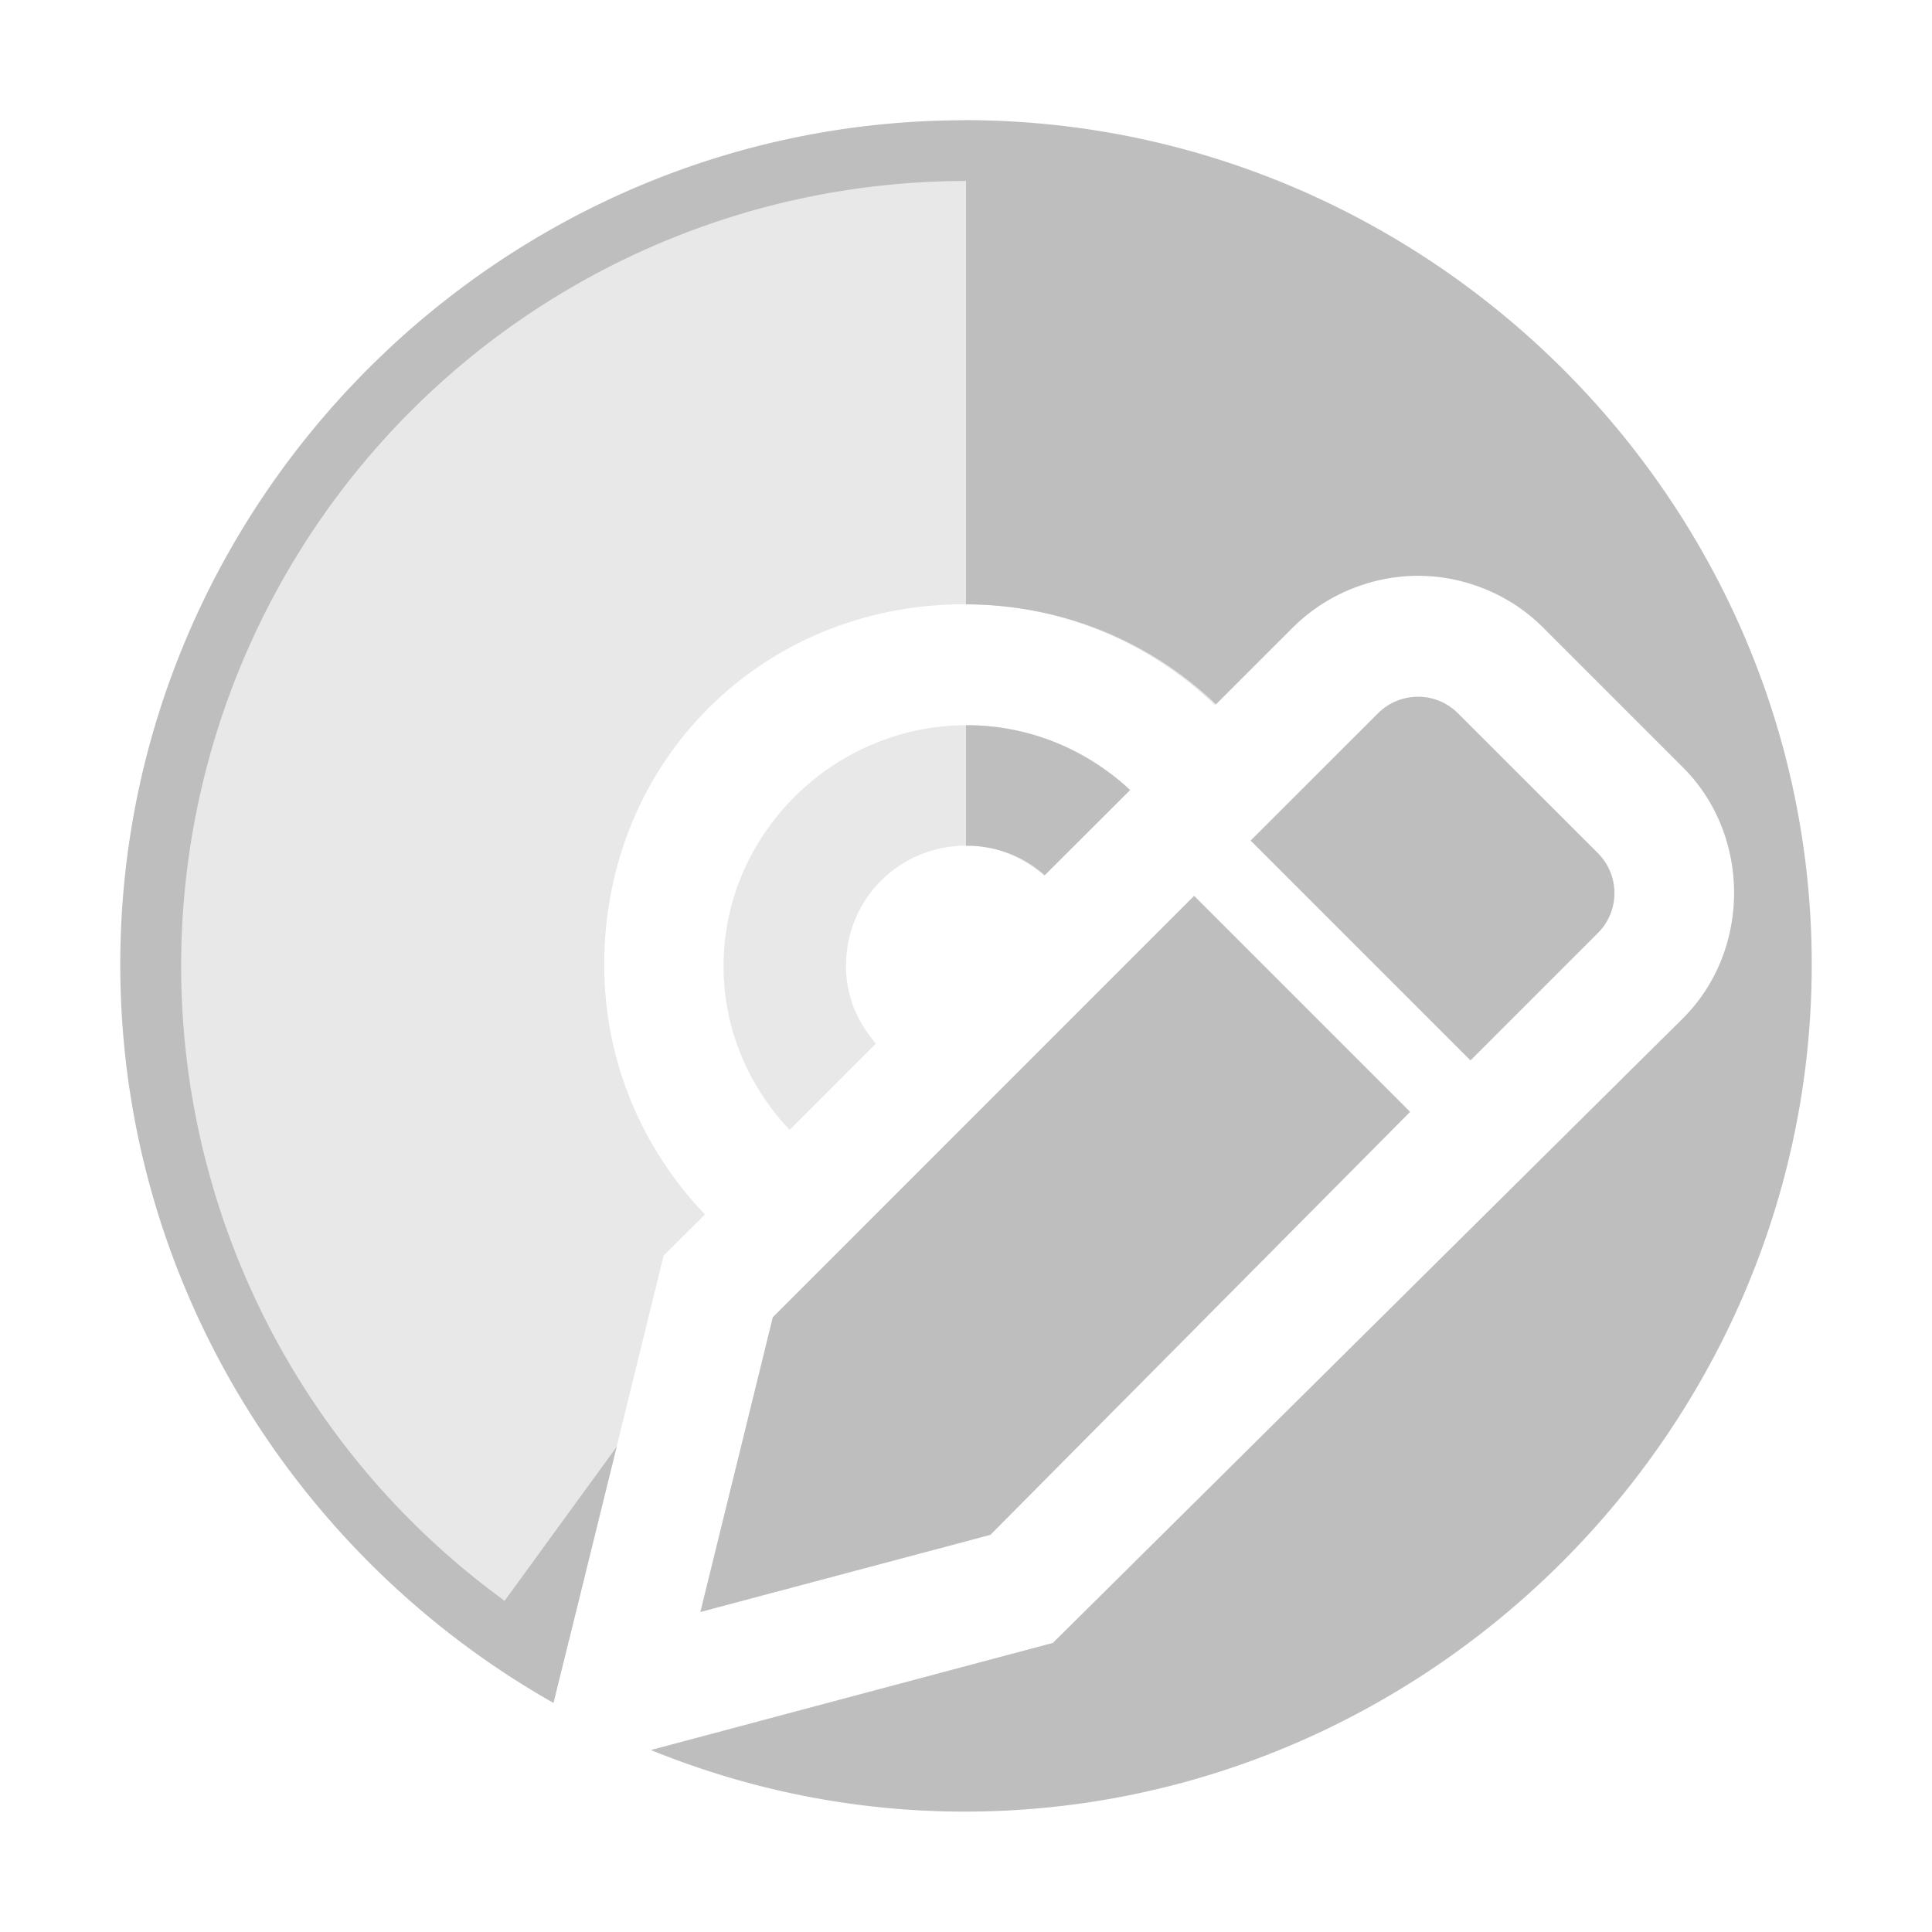 <svg height="16" width="16" xmlns="http://www.w3.org/2000/svg"><g fill="#bebebe"><path d="m7.988 1.263c-3.842 0-6.725 2.883-6.725 6.725 0 2.609 1.314 4.386 3.45 5.594l.783-3.184.342-.34c-.511-.536-.834-1.254-.834-2.07 0-1.681 1.304-2.984 2.984-2.984.818 0 1.537.323 2.074.836l.643-.641c.286-.286.668-.43 1.039-.43.371 0 .756.148 1.037.43l1.158 1.158c.563.563.563 1.513 0 2.076l-5.219 5.174-2.457.654c.449.385.809.534 1.725.534 3.842 0 6.782-2.965 6.782-6.807 0-3.842-2.94-6.725-6.782-6.725zm.018 4.743c-1.099 0-2.014.897-2.014 1.996 0 .523.21.999.547 1.355l.715-.715c-.151-.172-.248-.389-.248-.641 0-.558.442-.998 1-.998.252 0 .471.099.643.25l.711-.711c-.356-.332-.831-.537-1.354-.537z" opacity=".35"/><path d="m7.988.996c-3.842 0-6.992 3.15-6.992 6.992 0 2.609 1.453 4.907 3.588 6.115l.523-2.121-.928 1.275a6.5 6.5 0 0 1 -2.361-7.266 6.5 6.5 0 0 1 6.182-4.492v3.506c.814.003 1.536.318 2.07.828l.635-.635c.281-.281.664-.43 1.039-.43.375 0.0.756.148 1.037.43l1.158 1.158c.563.563.563 1.513 0 2.076l-5.219 5.174-3.33.887c.805.327 1.681.51 2.598.51 3.842 0 7.016-3.173 7.016-7.016 0-3.842-3.173-6.992-7.016-6.992zm.012 5.01v1c.002-0.0.004-.002.006-.002.252 0 .475.093.646.244l.707-.705c-.356-.332-.831-.537-1.354-.537-.002 0-.004-0-.006 0z"/><g fill-rule="evenodd" stroke-width=".596"><path d="m6.4 10.909 3.489-3.49 1.789 1.789-3.476 3.503-2.402.639z"/><path d="m11.743 5.77c-.12 0-.239.046-.331.137l-1.055 1.054 1.821 1.821 1.055-1.055c.183-.183.183-.478 0-.662l-1.159-1.158c-.092-.092-.211-.137-.331-.137z"/></g></g></svg>